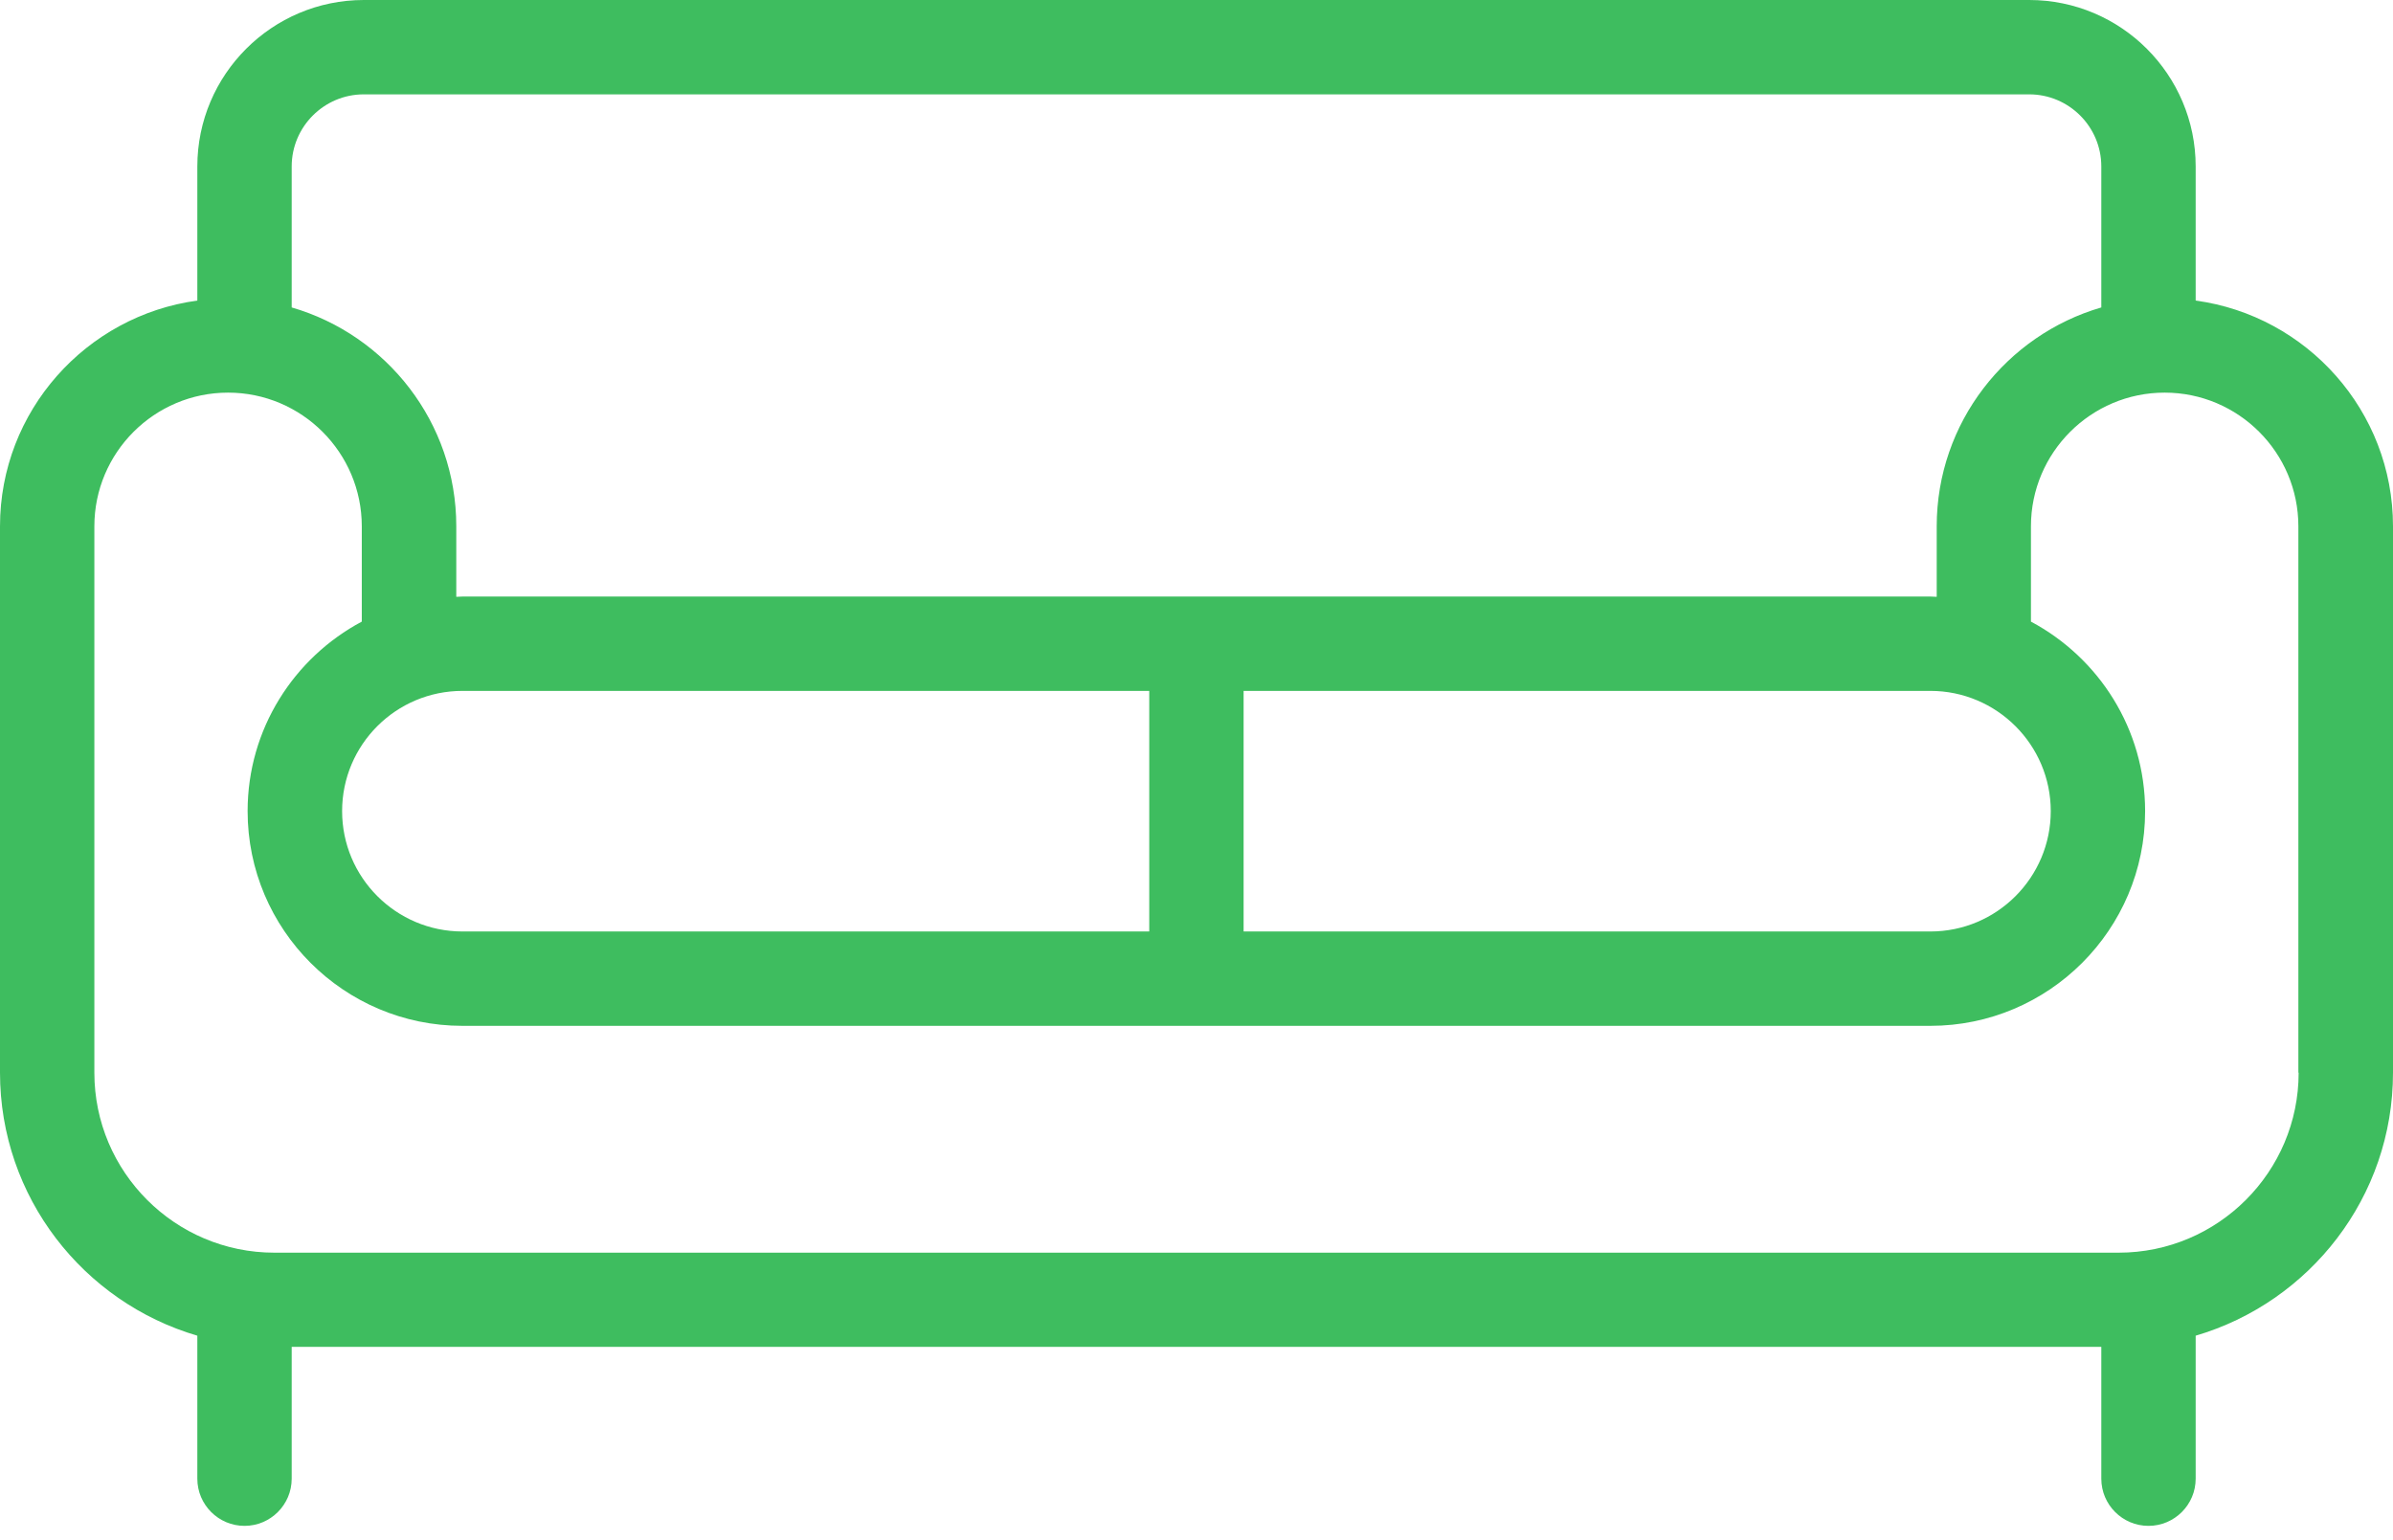<svg width="160" height="103" viewBox="0 0 160 103" fill="none" xmlns="http://www.w3.org/2000/svg">
<path d="M146.806 20.098V11.13C146.806 4.993 141.813 0 135.675 0H24.325C18.187 0 13.194 4.993 13.194 11.13V20.098C5.759 21.107 0 27.488 0 35.194V71.722C0 80.05 5.579 87.079 13.194 89.314V98.877C13.194 100.616 14.609 102.031 16.349 102.031C18.088 102.031 19.503 100.616 19.503 98.877V90.062H140.497V98.877C140.497 100.616 141.912 102.031 143.651 102.031C145.391 102.031 146.806 100.616 146.806 98.877V89.314C154.421 87.079 160 80.05 160 71.722V35.194C160 27.488 154.241 21.107 146.806 20.098V20.098ZM24.325 6.309H135.675C138.334 6.309 140.497 8.472 140.497 11.13V20.558C134.152 22.405 129.492 28.263 129.492 35.194V39.908C129.357 39.908 129.222 39.89 129.078 39.89H30.922C30.787 39.89 30.643 39.908 30.508 39.908V35.194C30.508 28.254 25.848 22.396 19.503 20.558V11.13C19.503 8.472 21.666 6.309 24.325 6.309V6.309ZM137.117 54.238C137.117 58.672 133.512 62.286 129.069 62.286H83.15V46.198H129.069C133.503 46.198 137.117 49.803 137.117 54.238ZM30.922 46.198H76.841V62.286H30.922C26.488 62.286 22.874 58.681 22.874 54.238C22.874 49.794 26.479 46.198 30.922 46.198V46.198ZM153.691 71.731C153.691 78.364 148.293 83.763 141.659 83.763H18.341C11.707 83.763 6.309 78.364 6.309 71.731V35.194C6.309 30.264 10.319 26.254 15.249 26.254C20.179 26.254 24.19 30.264 24.19 35.194V41.566C19.656 43.981 16.556 48.749 16.556 54.238C16.556 62.151 22.991 68.595 30.913 68.595H129.069C136.982 68.595 143.426 62.16 143.426 54.238C143.426 48.749 140.326 43.981 135.792 41.566V35.194C135.792 30.264 139.803 26.254 144.733 26.254C149.663 26.254 153.673 30.264 153.673 35.194V71.722L153.691 71.731Z" fill="#3EBD5F"/>
</svg>
